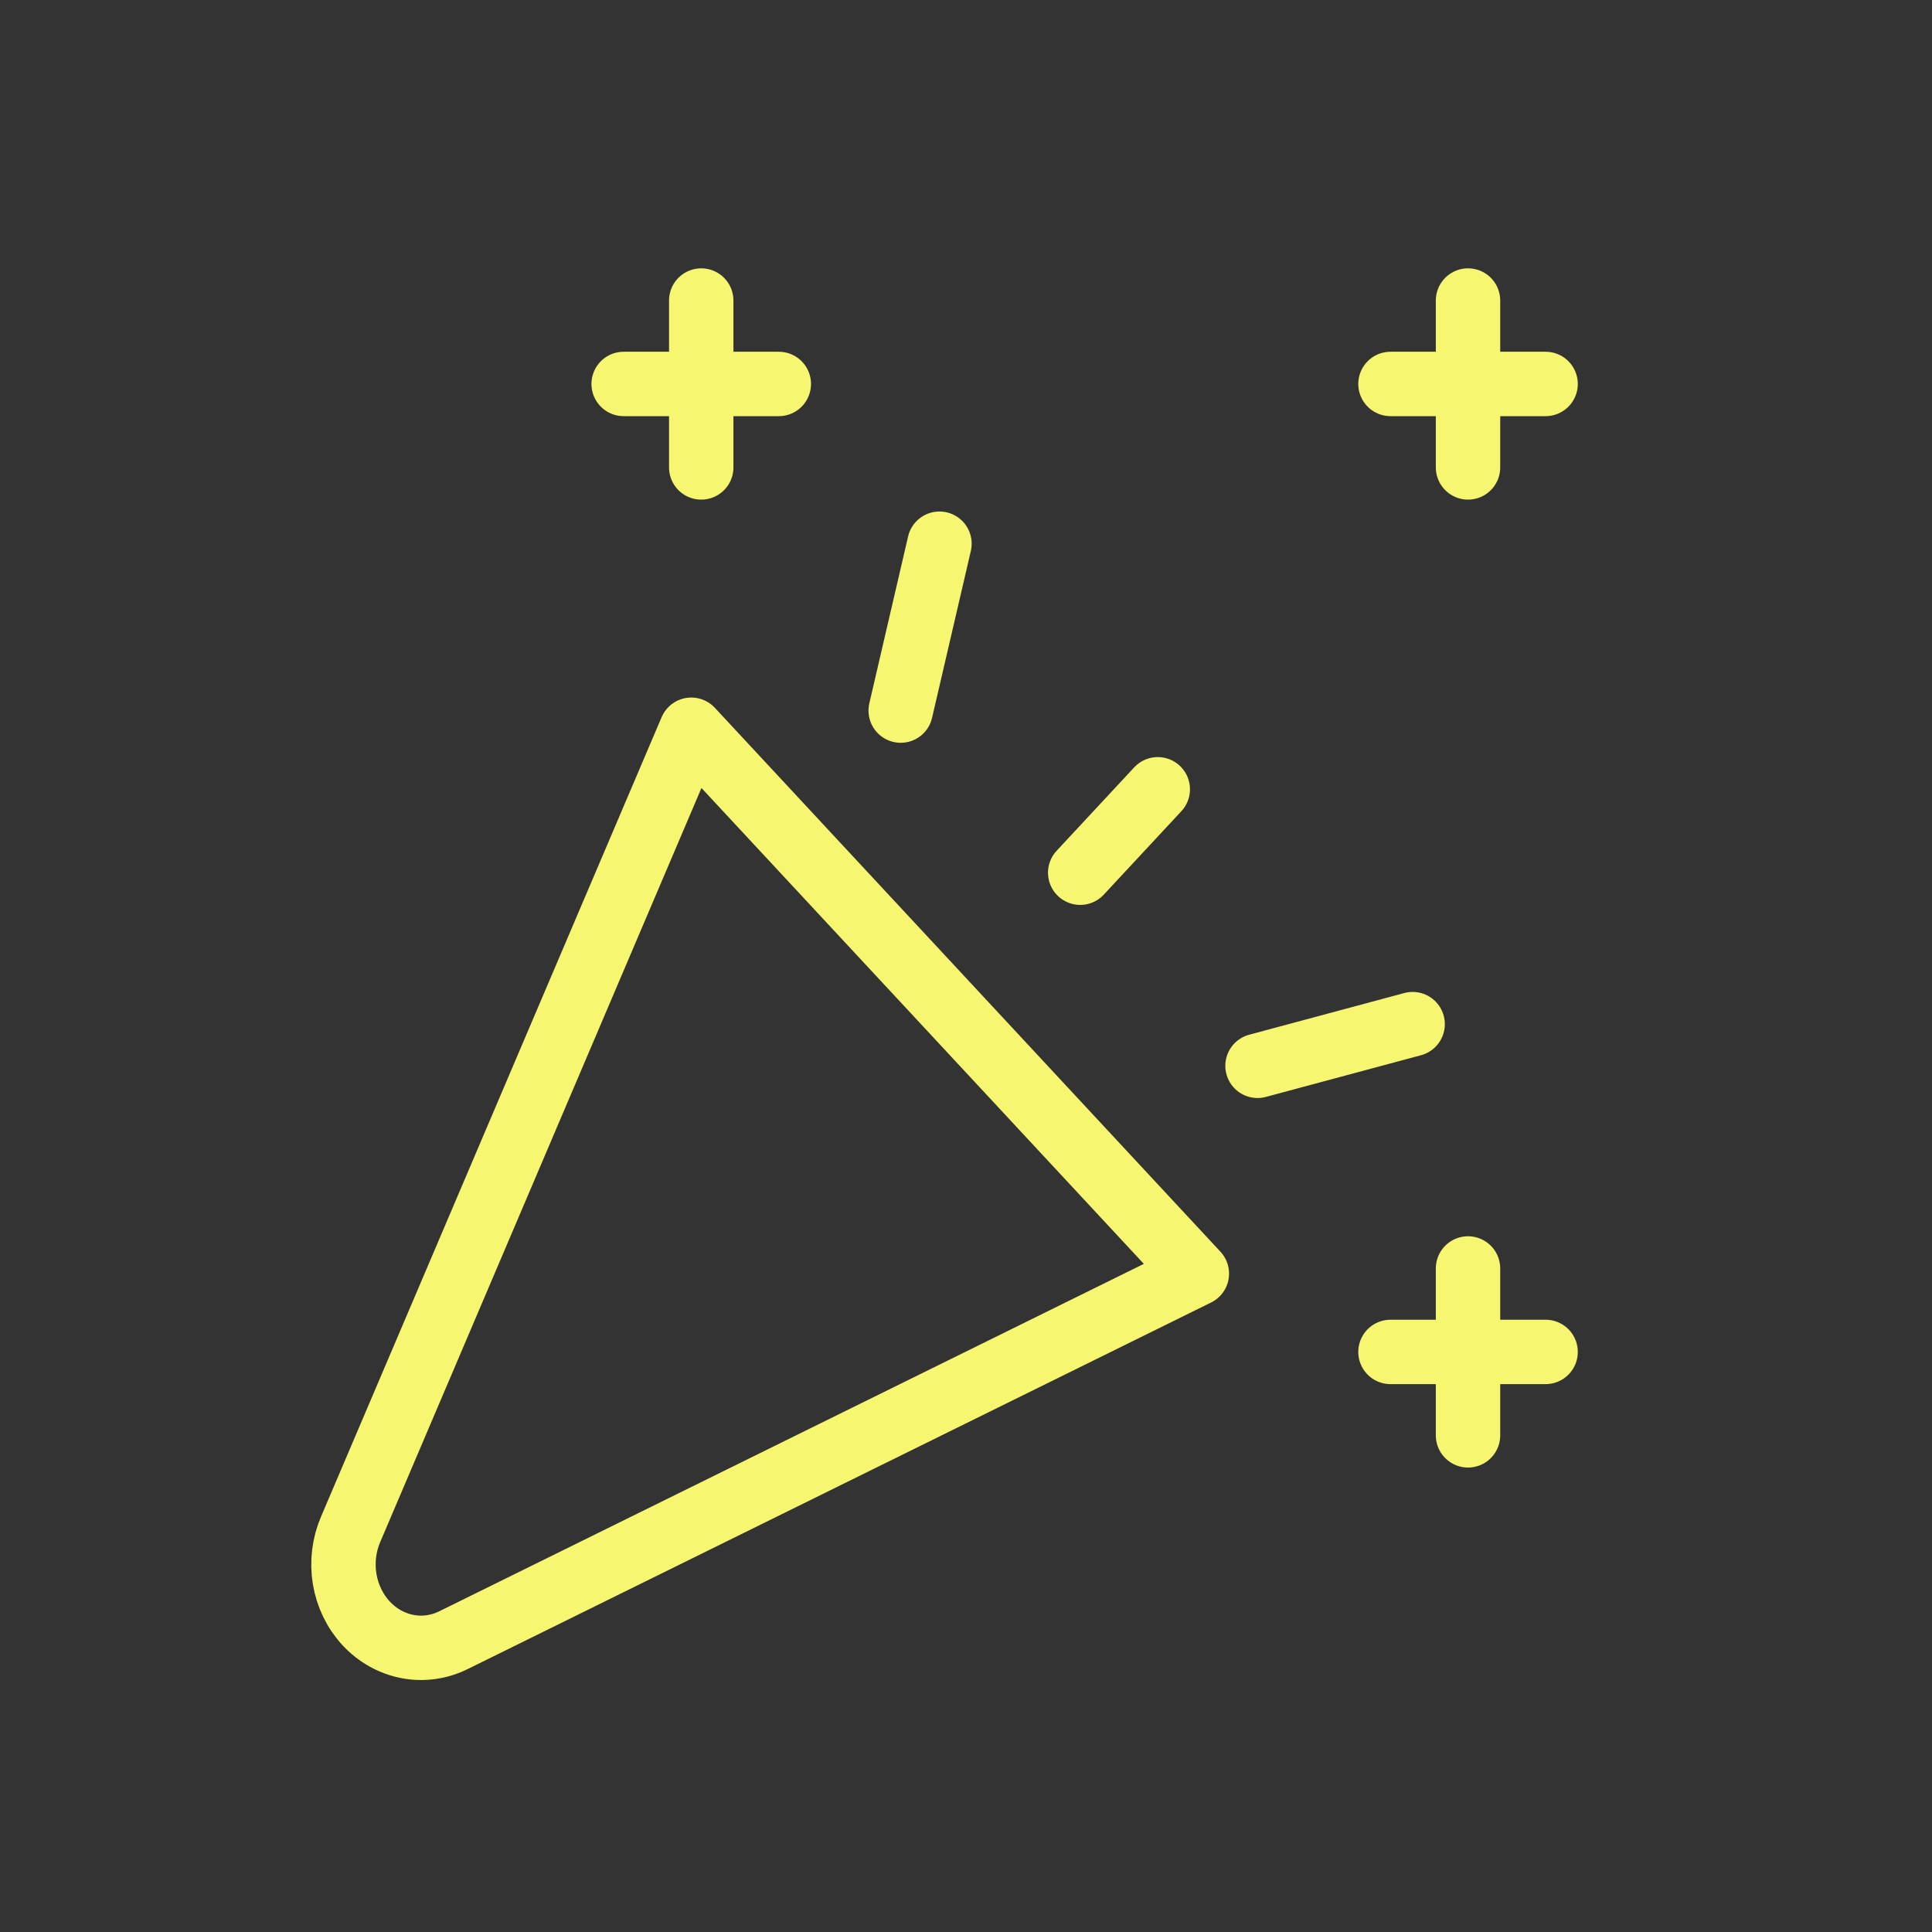 <svg width="45" height="45" viewBox="0 0 45 45" fill="none" xmlns="http://www.w3.org/2000/svg">
<rect x="0" y="0" width="45" height="45" fill="#333333" stroke="none"/>
<g clip-path="url(#clip0_715_2465)">
<path d="M14.526 8.943H18.14" stroke="#F6F671" stroke-width="1.5" stroke-linecap="round" stroke-linejoin="round"/>
<path d="M16.333 7V10.887" stroke="#F6F671" stroke-width="1.5" stroke-linecap="round" stroke-linejoin="round"/>
<path d="M21.882 12.664L20.979 16.551" stroke="#F6F671" stroke-width="1.5" stroke-linecap="round" stroke-linejoin="round"/>
<path d="M32.387 8.943H36" stroke="#F6F671" stroke-width="1.5" stroke-linecap="round" stroke-linejoin="round"/>
<path d="M34.193 7V10.887" stroke="#F6F671" stroke-width="1.5" stroke-linecap="round" stroke-linejoin="round"/>
<path d="M26.967 18.384L25.16 20.327" stroke="#F6F671" stroke-width="1.5" stroke-linecap="round" stroke-linejoin="round"/>
<path d="M29.29 24.825L32.903 23.854" stroke="#F6F671" stroke-width="1.5" stroke-linecap="round" stroke-linejoin="round"/>
<path d="M32.387 31.489H36" stroke="#F6F671" stroke-width="1.5" stroke-linecap="round" stroke-linejoin="round"/>
<path d="M34.193 29.545V33.432" stroke="#F6F671" stroke-width="1.5" stroke-linecap="round" stroke-linejoin="round"/>
<path d="M27.877 29.665L16.101 16.997L8.169 35.616C8.013 35.977 7.963 36.382 8.027 36.775C8.092 37.168 8.267 37.53 8.529 37.812C8.791 38.094 9.128 38.282 9.493 38.351C9.858 38.421 10.234 38.367 10.57 38.199L27.877 29.665Z" stroke="#F6F671" stroke-width="1.5" stroke-linecap="round" stroke-linejoin="round"/>
</g>
<defs>
<clipPath id="clip0_715_2465">
<rect width="45" height="45" fill="white"/>
</clipPath>
</defs>
</svg>
